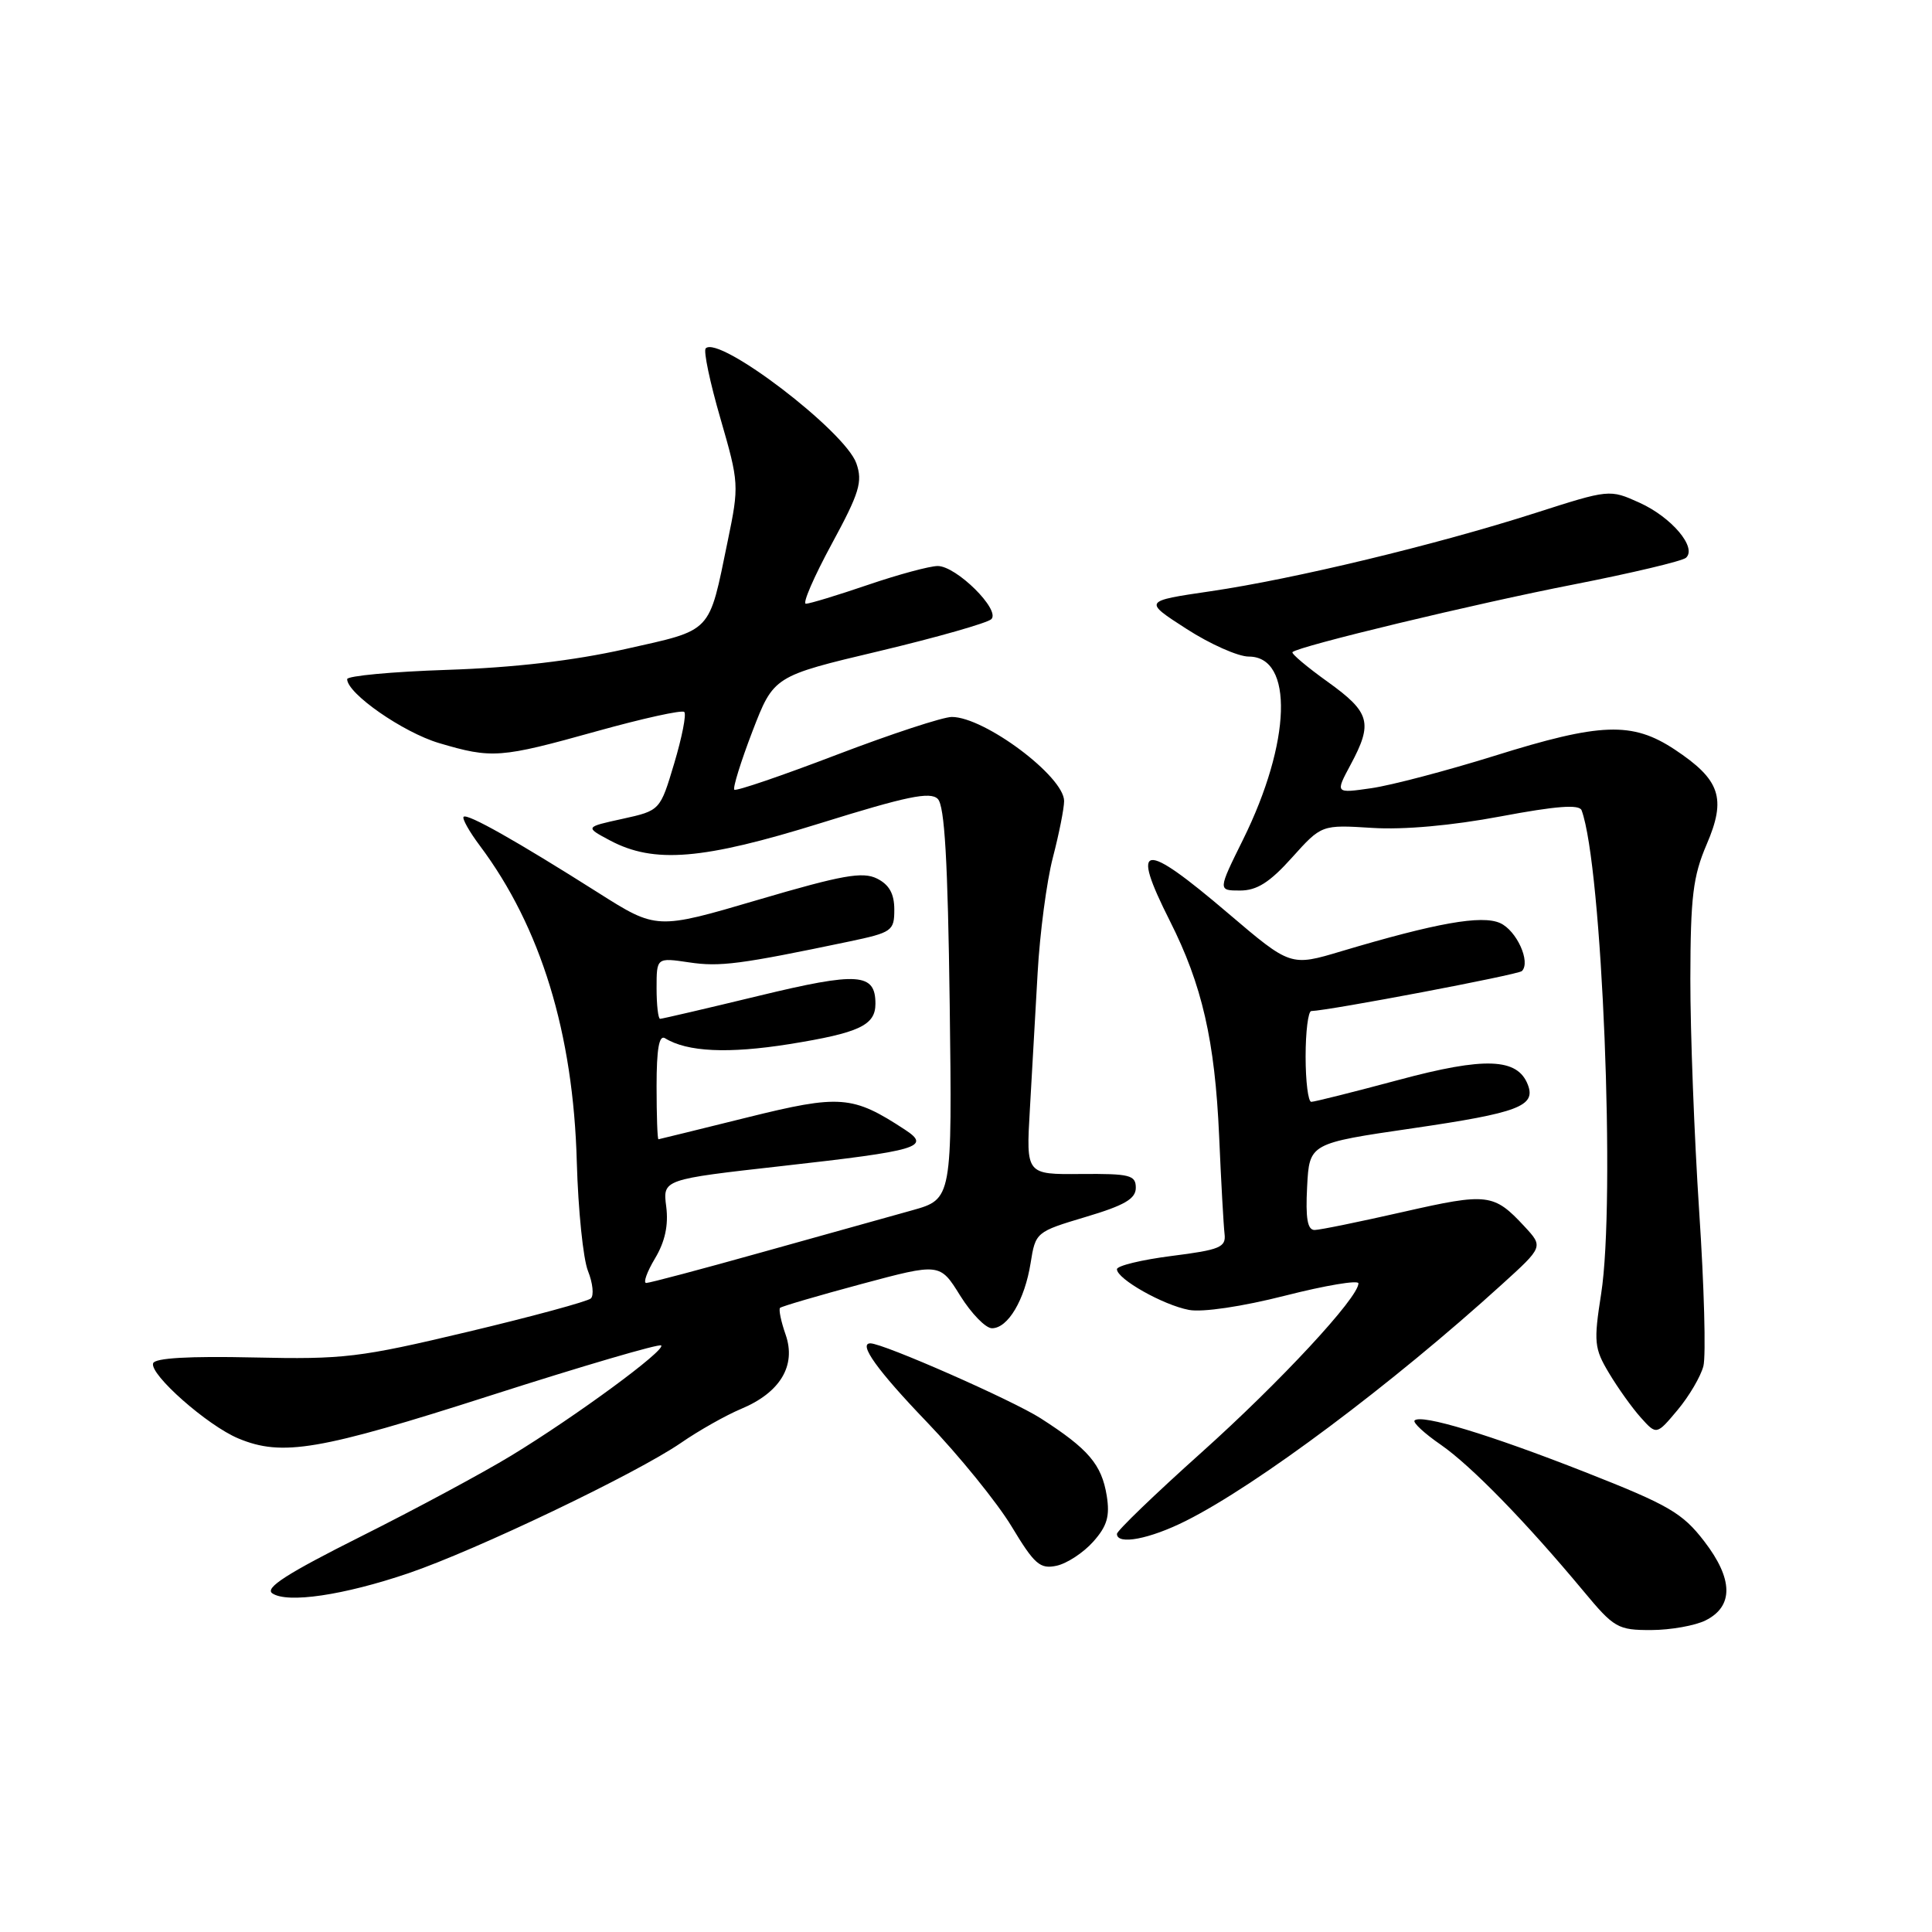 <?xml version="1.0" encoding="UTF-8" standalone="no"?>
<!DOCTYPE svg PUBLIC "-//W3C//DTD SVG 1.1//EN" "http://www.w3.org/Graphics/SVG/1.1/DTD/svg11.dtd" >
<svg xmlns="http://www.w3.org/2000/svg" xmlns:xlink="http://www.w3.org/1999/xlink" version="1.1" viewBox="0 0 256 256">
 <g >
 <path fill="currentColor"
d=" M 226.00 214.71 C 229.73 212.84 229.67 209.23 225.82 204.23 C 222.93 200.47 221.12 199.42 210.03 195.06 C 197.36 190.08 188.32 187.34 187.44 188.22 C 187.18 188.49 188.74 189.94 190.92 191.44 C 194.96 194.25 202.16 201.63 209.81 210.82 C 213.88 215.72 214.37 216.00 218.81 215.99 C 221.39 215.98 224.62 215.40 226.00 214.71 Z  M 54.13 208.46 C 63.09 205.41 84.31 195.26 90.23 191.19 C 92.60 189.55 96.19 187.53 98.19 186.69 C 103.38 184.53 105.53 180.95 104.10 176.85 C 103.49 175.11 103.16 173.51 103.36 173.30 C 103.57 173.10 108.41 171.68 114.14 170.14 C 124.54 167.35 124.54 167.35 127.23 171.68 C 128.71 174.05 130.60 176.00 131.44 176.00 C 133.56 176.00 135.78 172.25 136.56 167.37 C 137.21 163.27 137.28 163.22 143.86 161.25 C 149.00 159.72 150.50 158.85 150.50 157.39 C 150.50 155.70 149.71 155.51 143.23 155.56 C 135.96 155.63 135.96 155.63 136.46 147.06 C 136.73 142.35 137.20 134.19 137.49 128.93 C 137.78 123.67 138.69 116.78 139.51 113.63 C 140.33 110.48 141.00 107.11 141.00 106.14 C 141.00 102.89 130.45 95.00 126.12 95.00 C 124.94 95.00 118.07 97.26 110.84 100.02 C 103.62 102.78 97.53 104.86 97.30 104.64 C 97.08 104.41 98.16 100.93 99.70 96.91 C 102.52 89.59 102.52 89.59 116.48 86.28 C 124.16 84.45 130.86 82.54 131.36 82.04 C 132.59 80.81 126.72 75.00 124.25 75.00 C 123.21 75.00 119.04 76.12 115.00 77.50 C 110.96 78.88 107.26 80.00 106.78 80.00 C 106.30 80.00 107.84 76.45 110.19 72.11 C 113.89 65.29 114.33 63.84 113.47 61.39 C 111.97 57.12 95.28 44.39 93.51 46.16 C 93.19 46.48 94.07 50.66 95.46 55.45 C 97.93 63.99 97.95 64.31 96.43 71.67 C 93.87 84.08 94.53 83.38 82.83 86.01 C 75.97 87.55 68.06 88.47 59.25 88.76 C 51.96 89.00 46.00 89.56 46.00 89.99 C 46.00 91.89 53.40 97.04 58.17 98.46 C 65.19 100.54 66.28 100.46 79.04 96.90 C 85.14 95.20 90.38 94.04 90.67 94.34 C 90.97 94.64 90.37 97.69 89.34 101.14 C 87.47 107.40 87.47 107.40 82.49 108.50 C 77.50 109.59 77.50 109.59 80.82 111.36 C 86.66 114.47 93.11 113.93 108.76 109.06 C 120.12 105.52 123.27 104.86 124.26 105.86 C 125.17 106.76 125.59 114.06 125.84 133.00 C 126.17 158.89 126.17 158.89 120.84 160.38 C 117.90 161.20 108.96 163.70 100.96 165.93 C 92.97 168.17 86.07 170.00 85.63 170.00 C 85.20 170.00 85.72 168.54 86.79 166.75 C 88.12 164.53 88.59 162.35 88.28 159.89 C 87.81 156.28 87.81 156.28 103.66 154.50 C 121.76 152.47 123.42 151.98 119.90 149.68 C 112.97 145.14 111.33 145.01 99.00 148.07 C 92.67 149.64 87.39 150.94 87.25 150.96 C 87.11 150.98 87.00 147.82 87.00 143.94 C 87.00 138.99 87.33 137.09 88.12 137.57 C 91.05 139.39 96.50 139.64 104.60 138.35 C 113.85 136.86 116.00 135.86 116.00 133.00 C 116.00 128.92 113.73 128.76 100.55 131.95 C 93.61 133.63 87.72 135.00 87.47 135.00 C 87.21 135.00 87.00 133.17 87.00 130.94 C 87.00 126.88 87.00 126.88 91.31 127.52 C 95.38 128.13 98.03 127.79 112.50 124.76 C 118.20 123.56 118.50 123.35 118.50 120.53 C 118.50 118.43 117.83 117.22 116.20 116.41 C 114.30 115.47 111.59 115.95 100.45 119.23 C 87.00 123.19 87.00 123.19 79.25 118.28 C 68.45 111.44 61.92 107.75 61.43 108.23 C 61.21 108.46 62.18 110.19 63.59 112.07 C 71.66 122.85 75.97 136.89 76.43 154.00 C 76.61 160.32 77.27 166.81 77.91 168.41 C 78.55 170.01 78.72 171.65 78.29 172.05 C 77.85 172.45 70.53 174.44 62.00 176.47 C 47.63 179.89 45.56 180.14 33.57 179.87 C 25.07 179.68 20.52 179.94 20.29 180.64 C 19.80 182.11 27.48 188.89 31.58 190.60 C 37.40 193.03 42.32 192.19 65.03 184.90 C 77.19 181.00 87.35 178.02 87.61 178.28 C 88.23 178.90 76.29 187.68 67.72 192.89 C 63.99 195.16 55.03 199.98 47.80 203.60 C 38.03 208.50 35.03 210.42 36.09 211.13 C 38.09 212.48 45.54 211.38 54.13 208.46 Z  M 144.85 204.29 C 146.70 202.22 147.08 200.91 146.65 198.20 C 145.97 194.04 144.23 192.00 137.89 187.93 C 134.15 185.53 117.04 178.00 115.33 178.00 C 113.68 178.00 116.26 181.60 122.79 188.40 C 127.07 192.86 132.13 199.10 134.04 202.26 C 137.07 207.29 137.81 207.94 140.00 207.47 C 141.38 207.17 143.56 205.74 144.85 204.29 Z  M 157.18 201.50 C 166.60 196.77 184.46 183.41 199.00 170.20 C 204.50 165.21 204.50 165.21 202.00 162.51 C 197.94 158.14 197.13 158.04 185.99 160.57 C 180.22 161.88 174.92 162.97 174.20 162.98 C 173.25 162.99 172.98 161.46 173.20 157.25 C 173.50 151.50 173.50 151.50 187.21 149.50 C 201.17 147.46 203.54 146.57 202.45 143.74 C 201.09 140.19 196.76 140.02 185.35 143.09 C 179.38 144.69 174.16 146.00 173.75 146.00 C 173.34 146.00 173.00 143.30 173.00 140.00 C 173.00 136.70 173.34 133.99 173.75 133.97 C 176.22 133.89 201.19 129.15 201.66 128.67 C 202.86 127.47 200.96 123.29 198.77 122.31 C 196.33 121.22 190.33 122.29 177.75 126.04 C 171.01 128.06 171.01 128.06 162.75 121.03 C 151.38 111.34 149.73 111.55 155.01 122.02 C 159.29 130.50 160.98 137.89 161.54 150.50 C 161.80 156.55 162.13 162.40 162.26 163.50 C 162.47 165.27 161.66 165.61 155.25 166.42 C 151.26 166.93 148.00 167.72 148.00 168.18 C 148.00 169.47 154.11 172.92 157.54 173.57 C 159.33 173.91 164.59 173.13 170.29 171.68 C 175.63 170.32 180.00 169.59 180.00 170.05 C 180.00 171.95 169.63 183.12 159.16 192.50 C 153.02 198.00 148.00 202.84 148.00 203.25 C 148.00 204.76 152.34 203.94 157.18 201.50 Z  M 225.71 181.01 C 226.06 179.63 225.81 170.41 225.15 160.51 C 224.50 150.60 223.97 136.73 223.98 129.69 C 224.00 118.83 224.33 116.11 226.14 111.89 C 228.78 105.76 227.95 103.32 221.90 99.31 C 216.28 95.60 212.11 95.74 198.00 100.16 C 191.68 102.13 184.35 104.06 181.71 104.44 C 176.92 105.13 176.92 105.13 178.96 101.33 C 181.94 95.78 181.56 94.40 175.96 90.37 C 173.18 88.38 171.07 86.60 171.26 86.41 C 172.03 85.63 195.48 79.99 208.50 77.45 C 216.20 75.94 222.90 74.35 223.40 73.91 C 224.90 72.56 221.49 68.53 217.24 66.61 C 213.28 64.82 213.25 64.83 203.39 67.99 C 190.28 72.19 171.47 76.72 160.43 78.34 C 151.50 79.65 151.50 79.65 157.20 83.32 C 160.34 85.35 164.06 87.00 165.47 87.00 C 171.45 87.00 171.09 98.35 164.71 111.25 C 161.37 118.00 161.37 118.00 164.32 118.00 C 166.54 118.00 168.25 116.92 171.19 113.64 C 175.11 109.28 175.11 109.28 181.81 109.70 C 185.98 109.97 192.39 109.39 198.83 108.18 C 206.23 106.79 209.27 106.56 209.57 107.37 C 212.30 114.72 214.09 159.10 212.16 171.44 C 211.16 177.83 211.24 178.67 213.20 181.94 C 214.37 183.90 216.26 186.55 217.41 187.83 C 219.50 190.16 219.50 190.16 222.29 186.83 C 223.82 185.00 225.36 182.38 225.71 181.01 Z "/>
</g>
</svg>